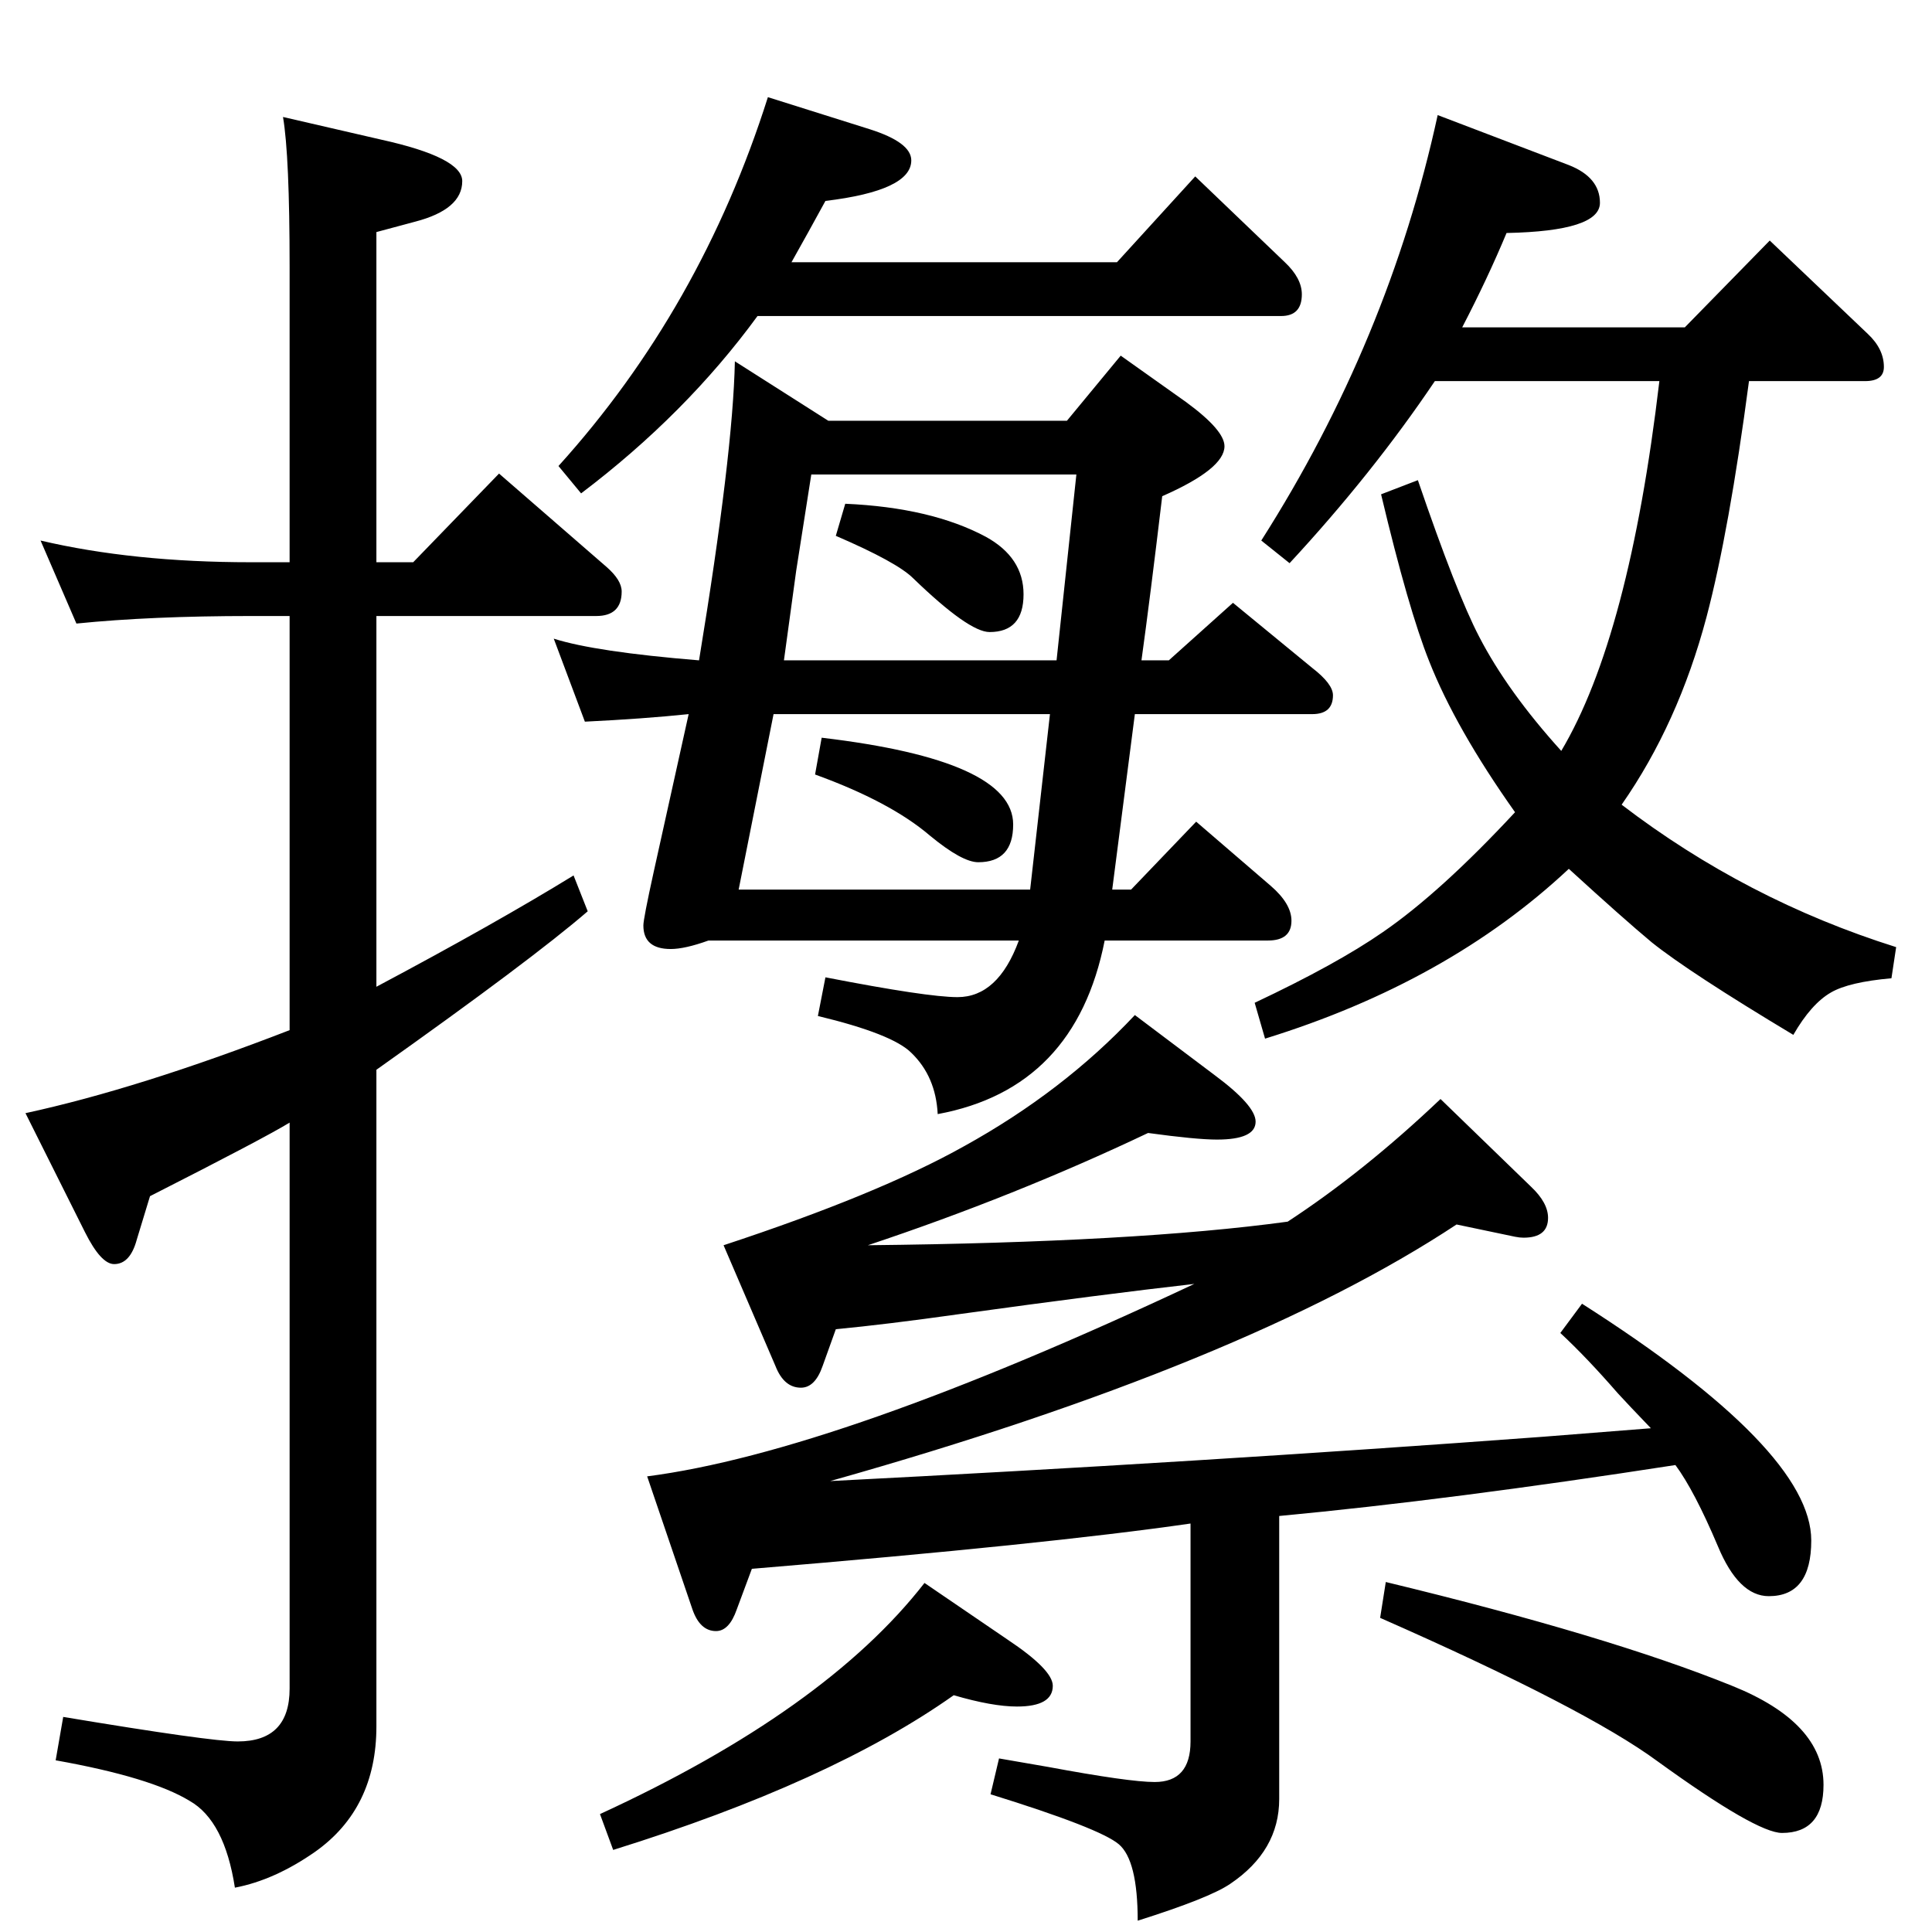 <?xml version="1.0" standalone="no"?>
<!DOCTYPE svg PUBLIC "-//W3C//DTD SVG 1.1//EN" "http://www.w3.org/Graphics/SVG/1.1/DTD/svg11.dtd" >
<svg xmlns="http://www.w3.org/2000/svg" xmlns:xlink="http://www.w3.org/1999/xlink" version="1.1" viewBox="0 -410 2048 2048">
  <g transform="matrix(1 0 0 -1 0 1638)">
   <path fill="currentColor"
d="M839 1770h345l83 91l95 -91q18 -17 18 -34q0 -23 -22 -23h-555q-76 -104 -187 -188l-24 29q151 167 222 391l108 -34q44 -14 44 -33q0 -32 -91 -43q-18 -33 -36 -65zM1719 1195q132 -101 291 -151l-5 -33q-45 -4 -64 -15q-21 -12 -40 -45q-110 66 -150 98q-30 25 -88 78
q-128 -120 -322 -180l-11 38q87 41 136 75q61 42 140 127q-63 89 -91 160q-22 55 -51 177l39 15q41 -120 65 -166q30 -58 87 -121q72 121 104 392h-238q-66 -98 -154 -193l-30 24q135 212 187 451l139 -53q33 -13 33 -40q0 -30 -99 -32q-20 -48 -47 -100h236l90 92l104 -99
q17 -16 17 -35q0 -15 -20 -15h-123q-21 -159 -45 -250q-30 -113 -90 -199zM1011 251q-130 -92 -361 -164l-14 38q239 110 344 245l88 -60q48 -32 48 -49q0 -22 -38 -22q-26 0 -67 12zM1469 371q236 -57 367 -110q97 -39 97 -105q0 -51 -44 -51q-27 0 -132 76
q-76 56 -294 152zM1203 972l85 -64q43 -32 43 -49q0 -19 -41 -19q-22 0 -73 7q-141 -67 -297 -119q284 3 445 25q81 53 162 130l96 -93q18 -17 18 -33q0 -21 -26 -21q-4 0 -9 1l-62 13q-224 -148 -664 -272q392 20 756 47l114 9q-24 25 -35 37q-33 38 -61 64l23 31
q243 -155 243 -251q0 -59 -45 -59q-32 0 -54 53q-25 59 -45 86q-239 -37 -420 -54v-300q0 -55 -52 -90q-22 -15 -98 -39q0 64 -20 81t-136 53l9 38q35 -6 52 -9q86 -16 113 -16q38 0 38 43v231q-152 -22 -465 -48l-16 -43q-8 -23 -22 -23q-17 0 -25 23l-48 141
q201 26 580 204q-97 -11 -249 -32q-78 -11 -131 -16l-14 -39q-8 -23 -23 -23q-18 0 -27 23l-55 128q164 54 255 105q105 58 181 139zM81 1387l-38 88q98 -23 223 -23h41v313q0 118 -7 159l104 -24q86 -19 86 -44q0 -30 -50 -43l-41 -11v-350h39l91 94l114 -99q16 -14 16 -26
q0 -26 -27 -26h-233v-393q126 67 209 118l15 -38q-59 -51 -224 -168v-696q0 -87 -65 -133q-43 -30 -85 -38q-11 71 -48 92q-41 25 -142 43l8 46q156 -26 185 -26q55 0 55 56v600q-26 -16 -148 -78l-14 -46q-7 -26 -24 -26q-14 0 -31 34l-63 126q120 26 280 88v439h-41
q-106 0 -185 -8zM871 1266q203 -24 203 -92q0 -40 -37 -40q-17 0 -51 28q-42 36 -122 65zM896 1514q91 -4 149 -35q40 -22 40 -61q0 -40 -36 -40q-22 0 -81 57q-17 17 -82 45zM779 1665l99 -63h253l57 69l69 -49q41 -30 41 -47q0 -24 -66 -53q-13 -109 -22 -174h29l68 61
l84 -69q22 -17 22 -29q0 -20 -22 -20h-188l-24 -186h20l69 72l79 -68q22 -19 22 -37q0 -21 -25 -21h-173q-31 -157 -177 -184q-2 40 -28 65q-20 20 -99 39l8 41q108 -21 140 -21q43 0 65 60h-329q-25 -9 -40 -9q-29 0 -29 25q0 7 11 57l37 167q-48 -5 -110 -8l-33 88
q44 -14 154 -23q36 219 38 317zM1092 1105l21 186h-293l-37 -186h309zM831 1348h289l21 197h-281l-16 -102z" />
  </g>

</svg>

